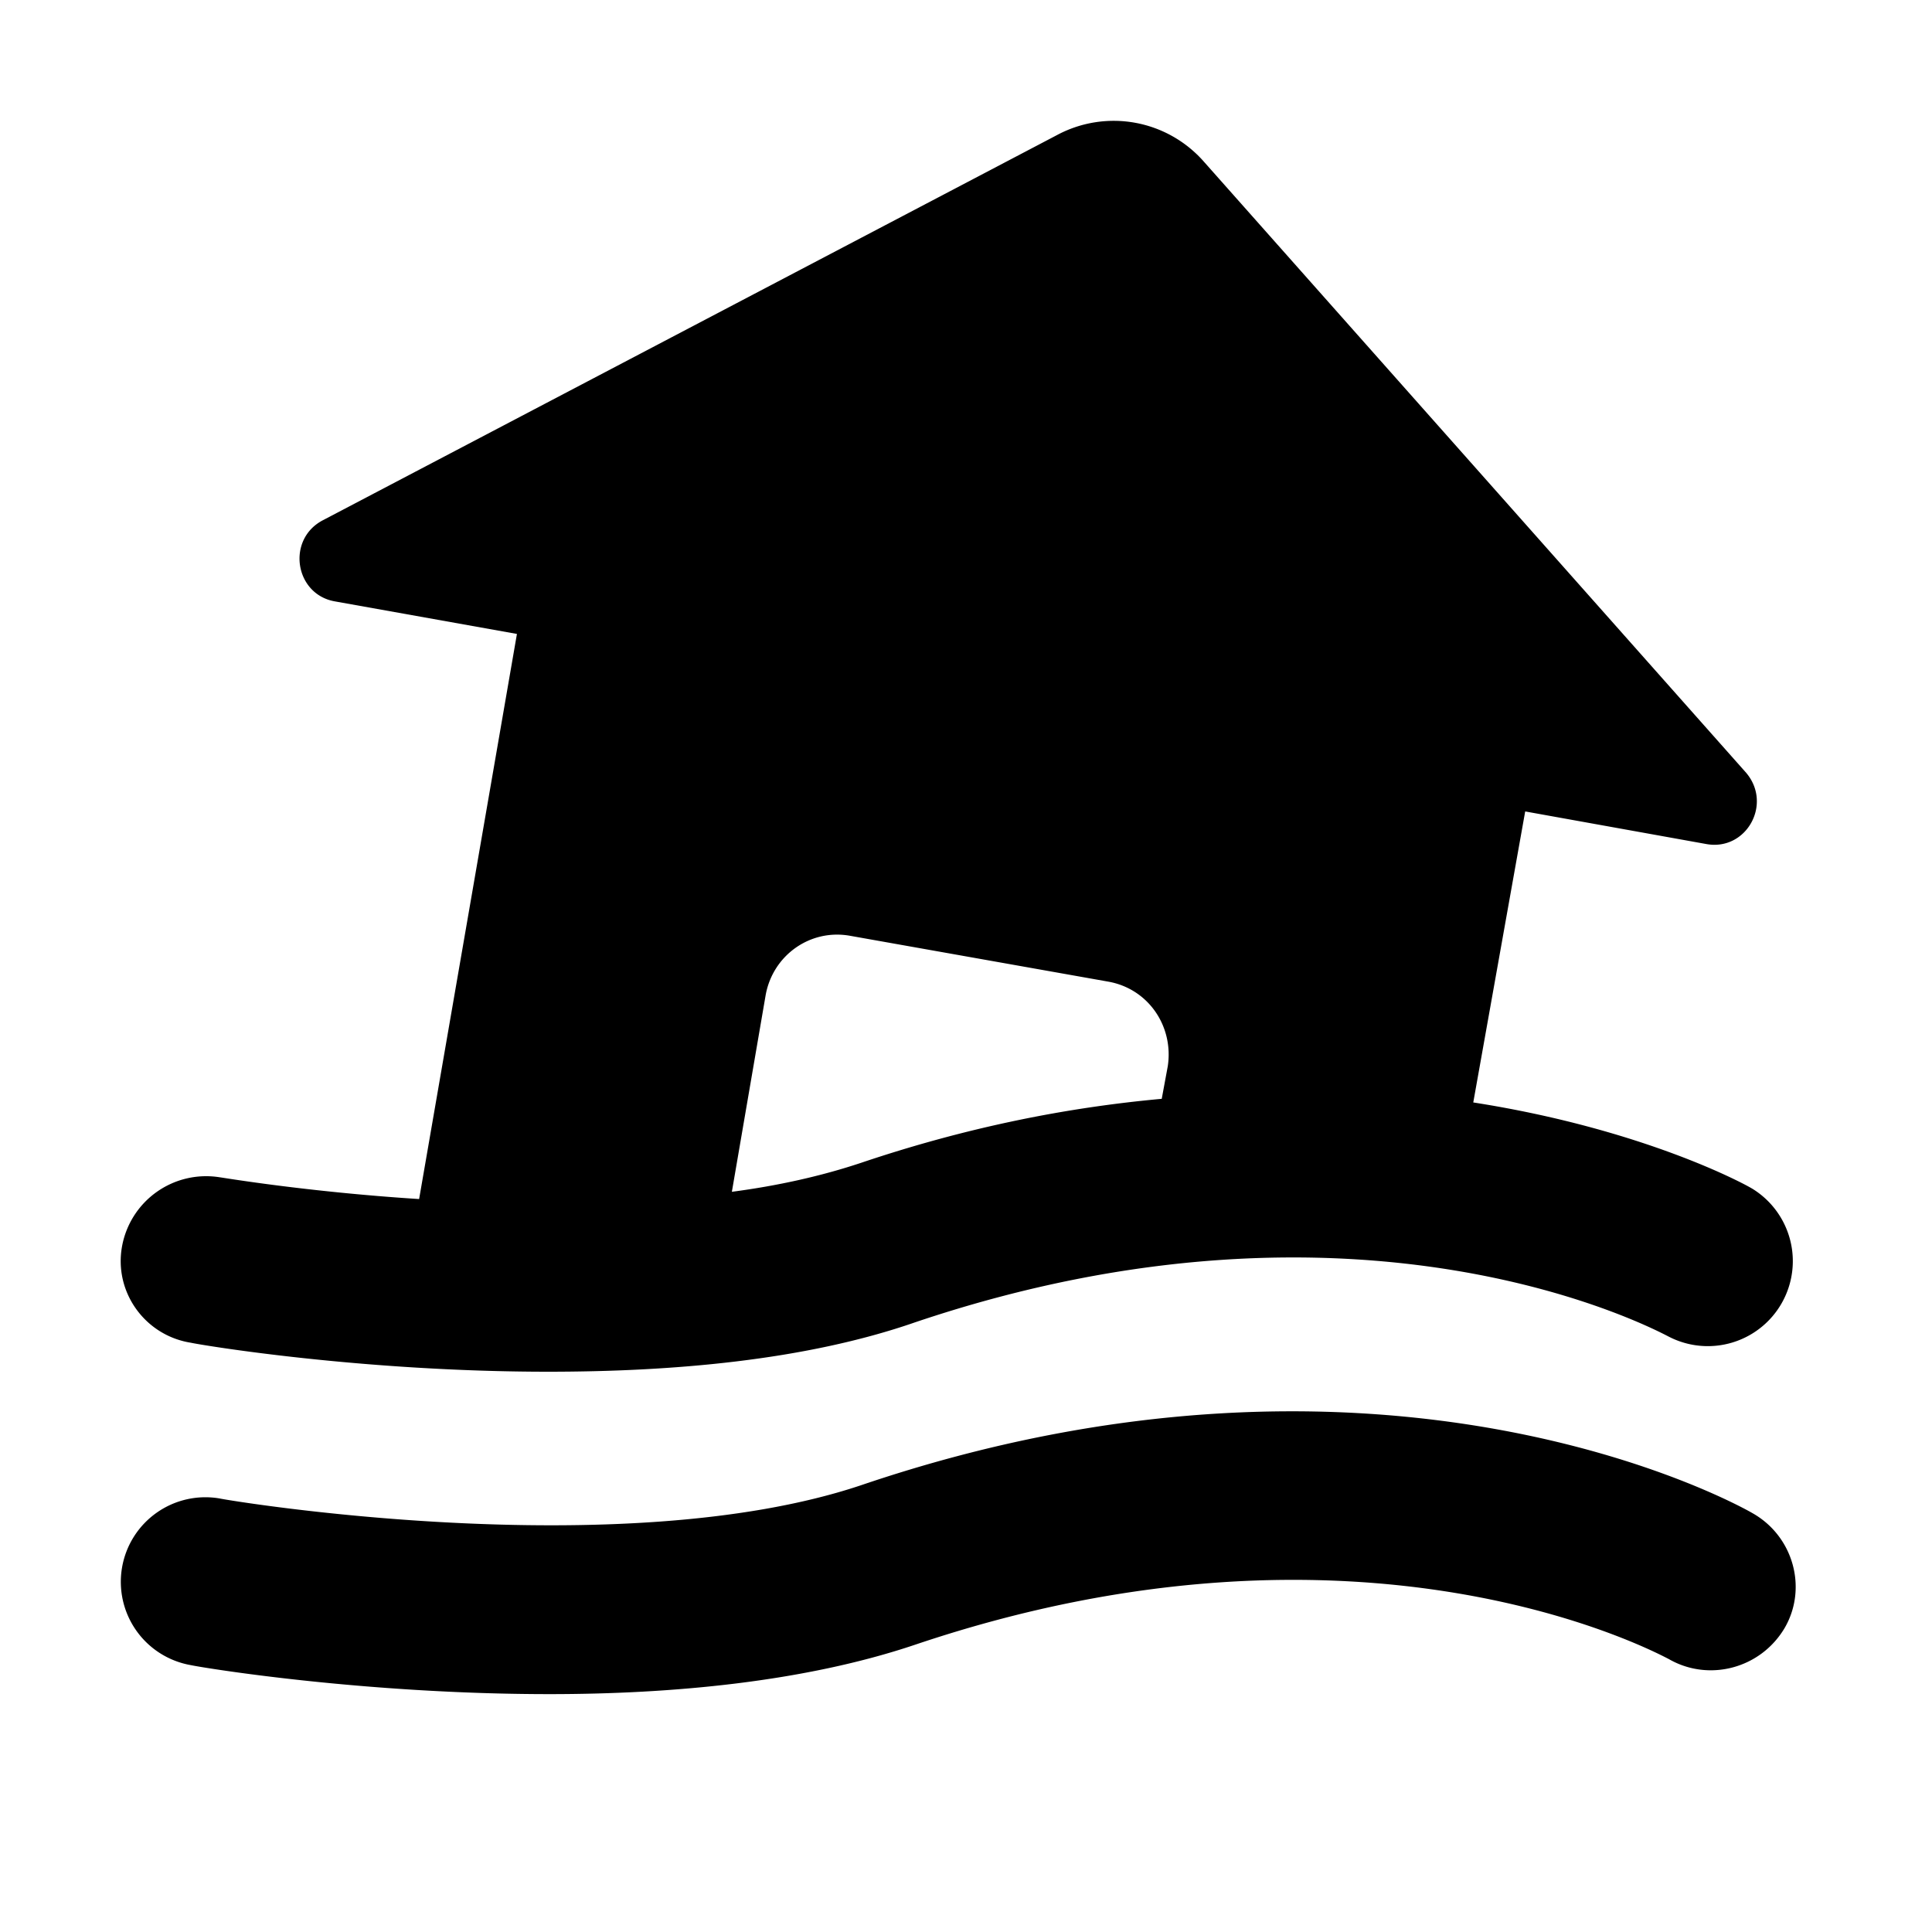 <svg xmlns="http://www.w3.org/2000/svg" width="16" height="16" fill="currentColor" class="qi-1101" viewBox="0 0 16 16">
  <path d="M1.581 11.12c.09.02 1.41.24 2.96.24 1.01 0 2.12-.09 3.04-.41 3.71-1.25 6.14.07 6.24.12a.704.704 0 0 0 .7-1.22c-.06-.04-.91-.5-2.32-.72l.43-2.41 1.5.27c.33.06.55-.33.33-.59l-4.49-5.06a.994.994 0 0 0-1.22-.22l-6.08 3.19c-.3.16-.23.61.1.67l1.51.27-.81 4.68c-.94-.06-1.64-.18-1.65-.18a.708.708 0 0 0-.81.57c-.07.38.19.74.57.8zm5.55-1.49c-.33.11-.69.19-1.07.24l.28-1.63c.06-.33.37-.55.7-.49l2.14.38c.33.06.54.37.49.7l-.05.27c-.77.07-1.6.23-2.49.53zm7.38 2.9c-.12-.07-3.05-1.7-7.38-.23-2 .67-5.28.12-5.31.11a.7.7 0 0 0-.24 1.38c.09.02 1.42.24 2.97.24 1.01 0 2.11-.1 3.03-.41 3.71-1.25 6.14.07 6.24.12.33.19.76.08.96-.26.19-.33.07-.76-.27-.95z"/>
</svg>